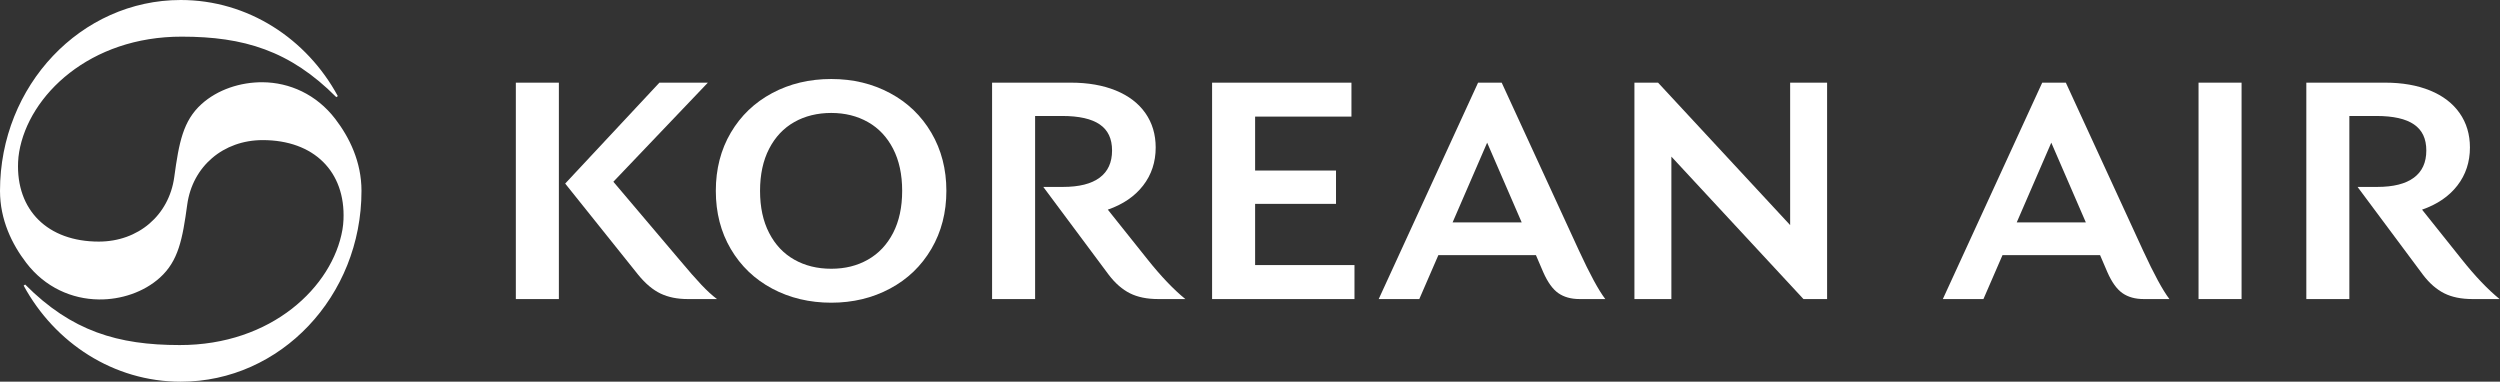 <svg width="262" height="40" viewBox="0 0 262 40" fill="none" xmlns="http://www.w3.org/2000/svg">
<rect x="0" y="0" width="262" height="40" fill="#333333" stroke="none"/>
<path d="M2.639 29.82L2.479 29.931C5.738 35.94 11.905 40.003 18.942 40.003C29.409 40.003 37.884 31.042 37.884 20.001C37.884 16.962 36.624 14.402 35.134 12.461C33.155 9.881 30.336 8.641 27.528 8.62C25.209 8.6 22.809 9.381 21.119 10.909C19.189 12.66 18.759 14.91 18.262 18.56C17.713 22.561 14.492 25.319 10.353 25.319C4.996 25.319 1.677 22.02 1.897 16.97C1.917 16.619 1.945 16.269 2.007 15.931C3.017 9.971 9.423 3.82 19.06 3.841C25.528 3.841 30.385 5.292 35.245 10.182L35.405 10.072C32.148 4.06 25.989 0 18.942 0C8.488 0 0 8.96 0 20.001C0 23.041 1.26 25.6 2.749 27.541C4.718 30.122 7.547 31.351 10.356 31.382C12.675 31.413 15.074 30.622 16.764 29.093C18.694 27.343 19.125 25.093 19.622 21.442C20.171 17.442 23.4 14.683 27.53 14.683C32.898 14.683 36.217 17.983 35.997 23.033C35.977 23.383 35.949 23.734 35.887 24.072C34.856 30.032 28.478 36.182 18.823 36.162C12.356 36.162 7.498 34.71 2.639 29.82Z" fill="#FFFFFF"/>
<path d="M54.06 8.662H58.57V31.341H54.06V8.662ZM73.523 29.864C74.115 30.488 74.654 30.98 75.141 31.341H72.062C70.982 31.341 70.039 31.15 69.235 30.769C68.431 30.387 67.648 29.733 66.885 28.799L59.232 19.238L69.106 8.662H74.185L64.28 19.047L71.17 27.178C72.144 28.343 72.928 29.238 73.52 29.861L73.523 29.864Z" fill="#FFFFFF"/>
<path d="M80.924 30.245C79.081 29.261 77.638 27.879 76.589 26.1C75.541 24.322 75.018 22.288 75.018 20.001C75.018 17.715 75.541 15.681 76.589 13.902C77.638 12.123 79.081 10.742 80.924 9.757C82.766 8.772 84.83 8.28 87.115 8.28C89.401 8.28 91.434 8.772 93.274 9.757C95.116 10.742 96.559 12.129 97.608 13.918C98.657 15.707 99.18 17.735 99.18 20.001C99.18 22.267 98.657 24.296 97.608 26.085C96.559 27.874 95.116 29.261 93.274 30.245C91.432 31.23 89.378 31.723 87.115 31.723C84.853 31.723 82.766 31.23 80.924 30.245ZM90.957 27.211C92.078 26.577 92.957 25.644 93.594 24.417C94.227 23.19 94.547 21.718 94.547 20.001C94.547 18.284 94.23 16.815 93.594 15.585C92.96 14.358 92.081 13.425 90.957 12.791C89.834 12.157 88.556 11.837 87.115 11.837C85.675 11.837 84.364 12.154 83.243 12.791C82.119 13.425 81.243 14.358 80.607 15.585C79.973 16.812 79.653 18.284 79.653 20.001C79.653 21.718 79.97 23.187 80.607 24.417C81.24 25.647 82.119 26.577 83.243 27.211C84.364 27.846 85.654 28.165 87.115 28.165C88.576 28.165 89.834 27.848 90.957 27.211Z" fill="#FFFFFF"/>
<path d="M124.231 31.341H121.373C120.209 31.341 119.224 31.14 118.42 30.738C117.616 30.336 116.874 29.689 116.196 28.799L109.337 19.589H111.401C113.094 19.589 114.375 19.267 115.243 18.62C116.111 17.975 116.544 17.026 116.544 15.776C116.544 14.526 116.117 13.637 115.259 13.044C114.4 12.451 113.084 12.154 111.306 12.154H108.479V31.341H103.97V8.662H112.226C114.024 8.662 115.596 8.937 116.941 9.486C118.286 10.038 119.317 10.827 120.036 11.853C120.755 12.881 121.116 14.083 121.116 15.459C121.116 16.983 120.675 18.313 119.799 19.445C118.92 20.579 117.688 21.419 116.099 21.971L120.257 27.18C121.675 28.959 122.999 30.346 124.226 31.341H124.231Z" fill="#FFFFFF"/>
<path d="M141.949 27.784V31.341H127.027V8.662H141.632V12.219H131.536V17.872H140.014V21.365H131.536V27.781H141.951L141.949 27.784Z" fill="#FFFFFF"/>
<path d="M168.237 31.341H165.539C164.65 31.341 163.908 31.135 163.315 30.723C162.723 30.31 162.192 29.573 161.728 28.516L160.965 26.737H150.741L148.741 31.344H144.487L154.902 8.664H157.378L165.475 26.26C166.619 28.738 167.539 30.431 168.237 31.344V31.341ZM159.473 23.306L155.853 14.951L152.233 23.306H159.471H159.473Z" fill="#FFFFFF"/>
<path d="M191.48 8.662V31.341H189.003L175.161 16.413V31.341H171.288V8.662H173.764L187.607 23.59V8.662H191.48Z" fill="#FFFFFF"/>
<path d="M227.358 31.341H224.661C223.772 31.341 223.029 31.135 222.437 30.723C221.844 30.31 221.313 29.573 220.85 28.516L220.087 26.737H209.862L207.863 31.344H203.608L214.024 8.664H216.5L224.596 26.26C225.74 28.738 226.66 30.431 227.358 31.344V31.341ZM218.595 23.306L214.975 14.951L211.354 23.306H218.592H218.595Z" fill="#FFFFFF"/>
<path d="M230.407 8.662H234.916V31.341H230.407V8.662Z" fill="#FFFFFF"/>
<path d="M261.964 31.341H259.107C257.942 31.341 256.958 31.14 256.154 30.738C255.35 30.336 254.608 29.689 253.93 28.799L247.071 19.589H249.135C250.827 19.589 252.108 19.267 252.976 18.62C253.845 17.975 254.278 17.026 254.278 15.776C254.278 14.526 253.85 13.637 252.992 13.044C252.134 12.451 250.817 12.154 249.039 12.154H246.212V31.341H241.703V8.662H249.959C251.758 8.662 253.329 8.937 254.675 9.486C256.02 10.038 257.05 10.827 257.769 11.853C258.488 12.881 258.849 14.083 258.849 15.459C258.849 16.983 258.408 18.313 257.532 19.445C256.654 20.579 255.422 21.419 253.832 21.971L257.991 27.18C259.408 28.959 260.733 30.346 261.959 31.341H261.964Z" fill="#FFFFFF"/>
</svg>
